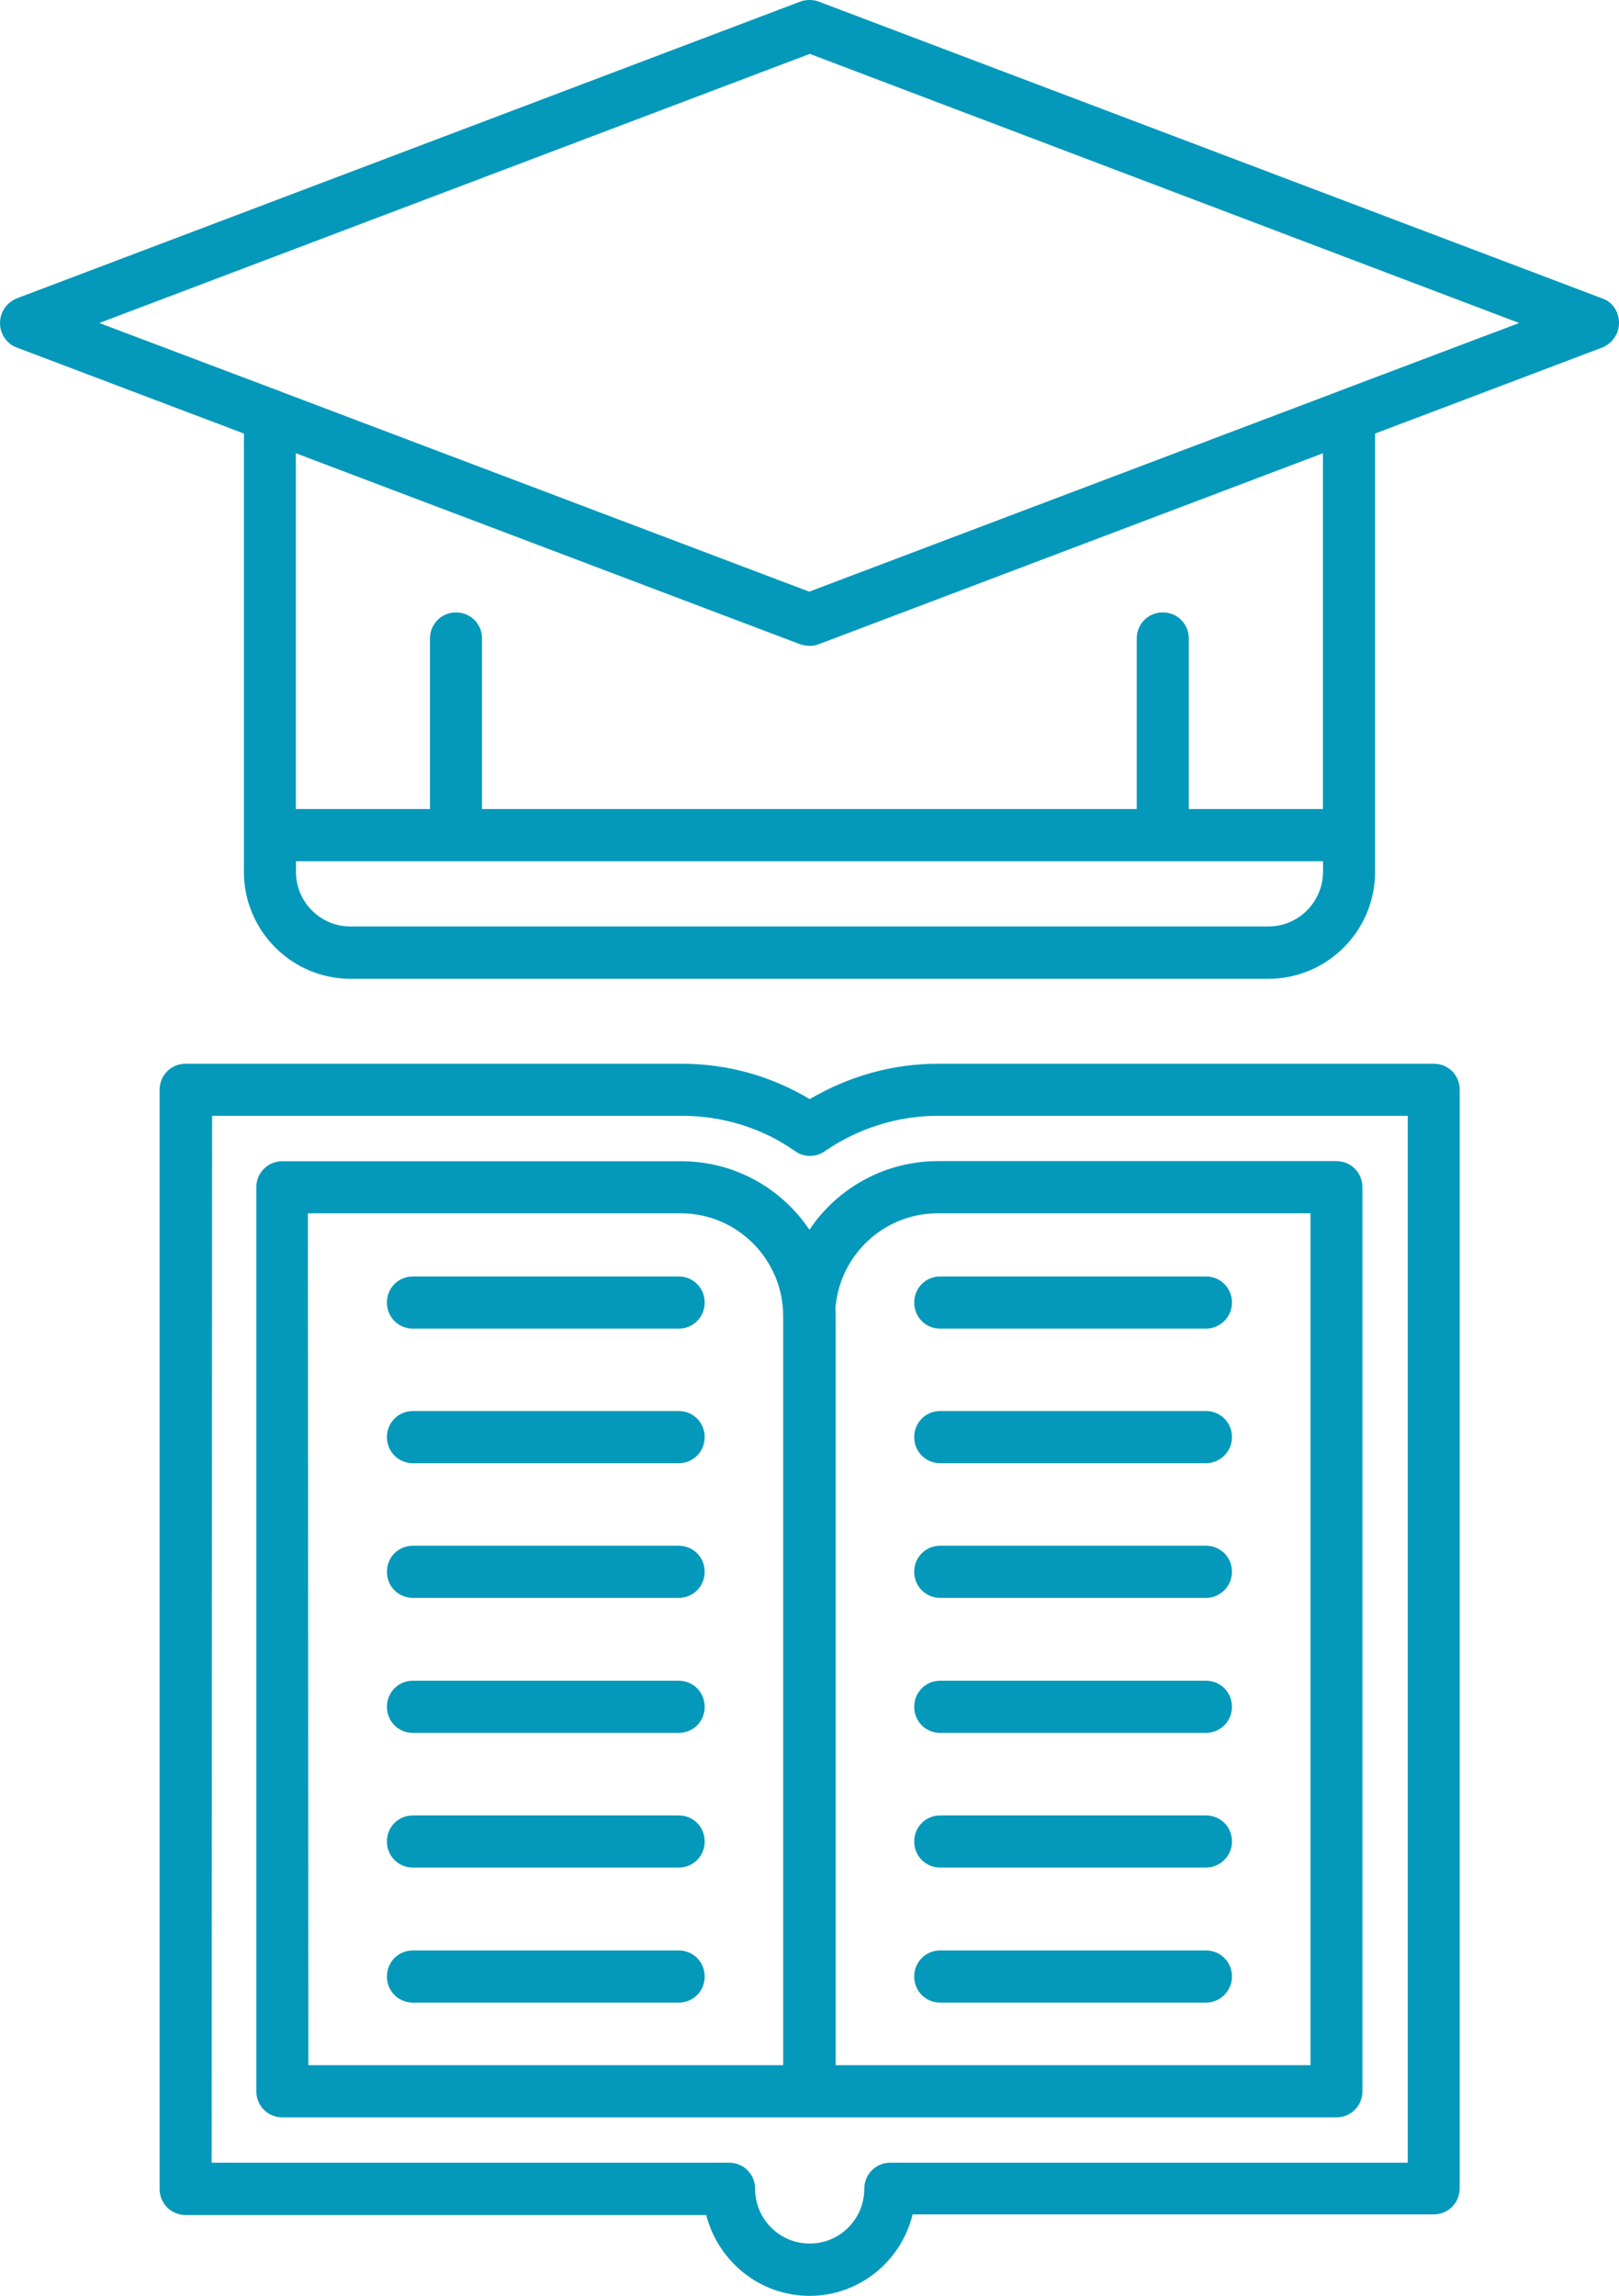 <svg width="134" height="190" viewBox="0 0 134 190" fill="none" xmlns="http://www.w3.org/2000/svg">
<path fill-rule="evenodd" clip-rule="evenodd" d="M132.616 24.697L67.755 0.13C67.284 -0.043 66.716 -0.043 66.245 0.13L1.375 24.697C0.558 25.044 0 25.825 0 26.731C0 27.637 0.558 28.457 1.375 28.756L20.188 35.881V69.115V69.125V69.134V72.152C20.188 77.031 24.149 81.003 29.013 81.003H104.987C109.851 81.003 113.812 77.031 113.812 72.152V69.134V69.125V69.115V35.881L132.625 28.756C133.442 28.409 134 27.637 134 26.731C134 25.815 133.481 24.995 132.616 24.697ZM104.977 76.674H29.013C26.514 76.674 24.495 74.649 24.495 72.142V71.275H109.505V72.142C109.496 74.64 107.477 76.674 104.977 76.674ZM109.496 66.955H98.392V52.84C98.392 51.635 97.441 50.681 96.239 50.681C95.037 50.681 94.085 51.635 94.085 52.84V66.955H39.895V52.84C39.895 51.635 38.944 50.681 37.742 50.681C36.54 50.681 35.589 51.635 35.589 52.84V66.955H24.485V37.51L66.236 53.322C66.495 53.409 66.755 53.448 67.014 53.448C67.274 53.448 67.534 53.409 67.745 53.322L109.496 37.51V66.955ZM110.812 32.373C110.805 32.376 110.799 32.378 110.793 32.381L66.976 48.964L23.322 32.439C23.187 32.371 23.043 32.313 22.899 32.275L8.219 26.731L67.024 4.459L125.733 26.731L110.861 32.352C110.854 32.356 110.845 32.359 110.836 32.363L110.812 32.373ZM118.668 88.031H77.648C73.861 88.031 70.246 89.063 67.016 90.963C63.786 89.025 60.171 88.031 56.383 88.031H15.364C14.162 88.031 13.21 88.986 13.21 90.191V181.149C13.21 182.354 14.162 183.309 15.364 183.309H58.45C59.441 187.146 62.882 190 67.016 190C71.102 190 74.591 187.146 75.533 183.261H118.659C119.86 183.261 120.812 182.306 120.812 181.101V90.181C120.822 88.976 119.87 88.031 118.668 88.031ZM116.515 178.98H73.688C72.486 178.98 71.534 179.934 71.534 181.139C71.534 183.646 69.515 185.671 67.016 185.671C64.516 185.671 62.498 183.646 62.498 181.139C62.498 179.934 61.546 178.98 60.344 178.98H17.517L17.555 92.341H56.432C59.787 92.341 63.065 93.334 65.814 95.272C66.545 95.793 67.535 95.793 68.266 95.272C71.025 93.373 74.293 92.341 77.648 92.341H116.515V178.98ZM56.38 96.102C60.803 96.102 64.696 98.348 66.993 101.771C69.291 98.348 73.184 96.102 77.607 96.092H110.609C111.811 96.092 112.763 97.046 112.763 98.252V173.07C112.763 174.275 111.811 175.229 110.609 175.229H67.032H67.013H23.368C22.167 175.229 21.215 174.275 21.215 173.07V98.261C21.215 97.056 22.167 96.102 23.368 96.102H56.38ZM25.483 100.411L25.522 170.91H64.821V108.973V108.915V108.857C64.792 104.22 61.014 100.411 56.342 100.411H25.483ZM108.465 170.91V100.411H77.597C73.165 100.411 69.474 103.873 69.147 108.279C69.156 108.491 69.166 108.703 69.166 108.915V170.91H108.465ZM56.172 105.637H34.177C32.975 105.637 32.023 106.591 32.023 107.797C32.023 109.002 32.975 109.956 34.177 109.956H56.172C57.373 109.956 58.325 109.002 58.325 107.797C58.325 106.591 57.373 105.637 56.172 105.637ZM34.177 116.773H56.172C57.373 116.773 58.325 117.727 58.325 118.933C58.325 120.138 57.373 121.092 56.172 121.092H34.177C32.975 121.092 32.023 120.138 32.023 118.933C32.023 117.727 32.975 116.773 34.177 116.773ZM56.172 127.919H34.177C32.975 127.919 32.023 128.873 32.023 130.078C32.023 131.284 32.975 132.238 34.177 132.238H56.172C57.373 132.238 58.325 131.284 58.325 130.078C58.325 128.873 57.373 127.919 56.172 127.919ZM34.177 139.093H56.172C57.373 139.093 58.325 140.047 58.325 141.252C58.325 142.467 57.373 143.412 56.172 143.412H34.177C32.975 143.412 32.023 142.458 32.023 141.252C32.023 140.047 32.975 139.093 34.177 139.093ZM56.172 150.239H34.177C32.975 150.239 32.023 151.193 32.023 152.398C32.023 153.603 32.975 154.558 34.177 154.558H56.172C57.373 154.558 58.325 153.603 58.325 152.398C58.325 151.183 57.373 150.239 56.172 150.239ZM34.177 161.413H56.172C57.373 161.413 58.325 162.368 58.325 163.573C58.325 164.778 57.373 165.733 56.172 165.733H34.177C32.975 165.733 32.023 164.778 32.023 163.573C32.023 162.368 32.975 161.413 34.177 161.413ZM77.819 109.956H99.814C100.977 109.956 101.968 109.002 101.968 107.797C101.968 106.591 101.016 105.637 99.814 105.637H77.819C76.617 105.637 75.666 106.591 75.666 107.797C75.666 109.002 76.617 109.956 77.819 109.956ZM99.814 121.092H77.819C76.617 121.092 75.666 120.147 75.666 118.933C75.666 117.727 76.617 116.773 77.819 116.773H99.814C101.016 116.773 101.968 117.727 101.968 118.933C101.968 120.138 100.977 121.092 99.814 121.092ZM77.819 132.238H99.814C100.977 132.238 101.968 131.284 101.968 130.078C101.968 128.873 101.016 127.919 99.814 127.919H77.819C76.617 127.919 75.666 128.873 75.666 130.078C75.666 131.284 76.617 132.238 77.819 132.238ZM99.814 143.412H77.819C76.617 143.412 75.666 142.458 75.666 141.252C75.666 140.047 76.617 139.093 77.819 139.093H99.814C101.016 139.093 101.968 140.047 101.968 141.252C101.968 142.467 100.977 143.412 99.814 143.412ZM77.819 154.558H99.814C100.977 154.558 101.968 153.603 101.968 152.398C101.968 151.193 101.016 150.239 99.814 150.239H77.819C76.617 150.239 75.666 151.193 75.666 152.398C75.666 153.603 76.617 154.558 77.819 154.558ZM99.814 165.733H77.819C76.617 165.733 75.666 164.778 75.666 163.573C75.666 162.368 76.617 161.413 77.819 161.413H99.814C101.016 161.413 101.968 162.368 101.968 163.573C101.968 164.778 100.977 165.733 99.814 165.733Z" fill="#0499BA"/>
</svg>
